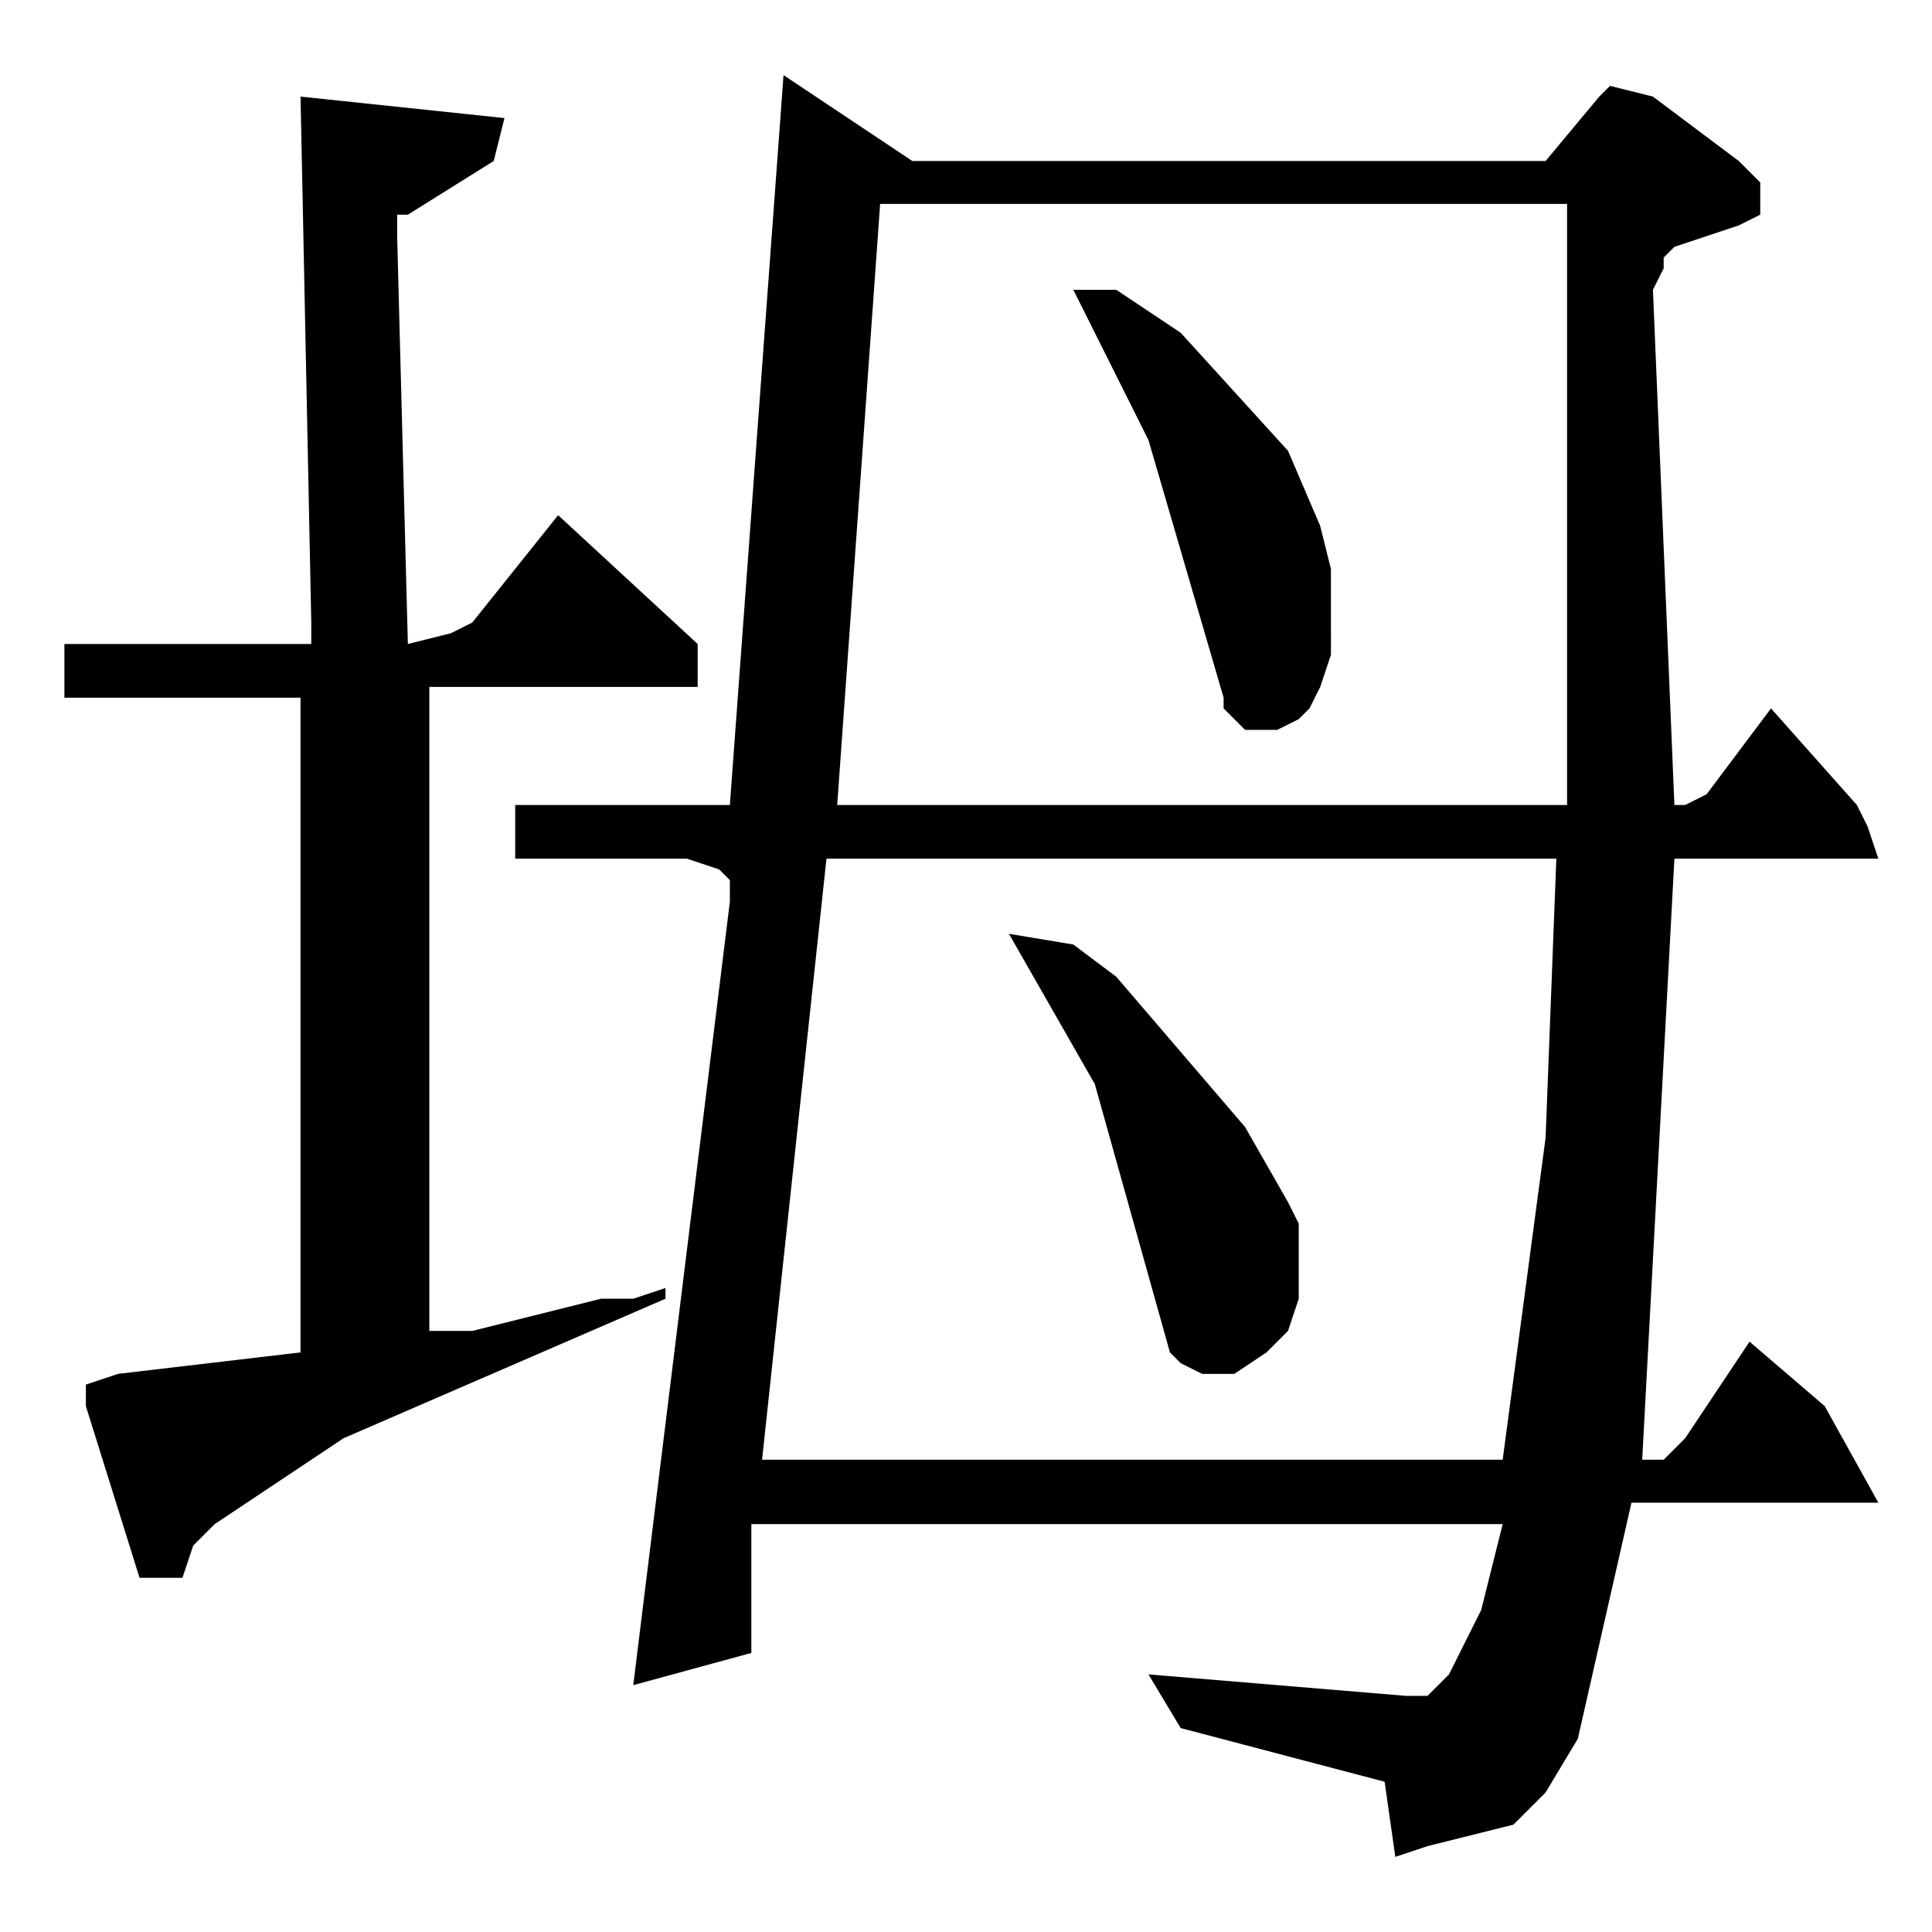 <?xml version="1.0" encoding="utf-8"?>
<!-- Generator: Adobe Illustrator 22.0.1, SVG Export Plug-In . SVG Version: 6.00 Build 0)  -->
<svg version="1.1" id="レイヤー_1" xmlns="http://www.w3.org/2000/svg" xmlns:xlink="http://www.w3.org/1999/xlink" x="0px"
	 y="0px" viewBox="0 0 18 18" style="enable-background:new 0 0 18 18;" xml:space="preserve">
<path d="M2.8,0.9l0.1,4.9l0,0.1l0,0.1L2.8,6l-2.2,0v0.5h2.2v6.1l-1.7,0.2l-0.3,0.1L0.8,13l0,0.1l0.5,1.6h0.4l0.1-0.3l0.2-0.2
	l1.2-0.8l3-1.3l0-0.1l-0.3,0.1l-0.3,0l-1.2,0.3l-0.4,0V6.4h2.5V6L5.2,4.8L4.4,5.8L4.2,5.9L3.8,6L3.7,2.2l0-0.1l0-0.1L3.8,2l0.8-0.5
	l0.1-0.4L2.8,0.9z M7.7,8h6.8l-0.1,2.6l-0.4,3H7.1L7.7,8z M8.2,1.9h6.4v5.6H7.8L8.2,1.9z M7.3,0.7L6.8,7.5h-2V8l1.6,0l0.3,0.1
	l0.1,0.1l0,0.1l0,0.1l-0.9,7.3l1.1-0.3l0-1.2H14L13.8,15l-0.3,0.6l-0.1,0.1l-0.1,0.1l-0.2,0l-2.4-0.2l0.3,0.5l1.9,0.5l0.1,0.7
	l0.3-0.1l0.8-0.2l0.1-0.1l0.2-0.2l0.3-0.5l0.5-2.2l2.3,0l-0.5-0.9l-0.7-0.6l-0.6,0.9l-0.1,0.1l-0.1,0.1h-0.2L15.6,8h1.9l-0.1-0.3
	l-0.1-0.2l-0.8-0.9l-0.6,0.8l-0.2,0.1l-0.1,0l-0.2-4.8l0.1-0.2l0-0.1l0.1-0.1l0.6-0.2L16.4,2V1.9l0-0.2l-0.1-0.1l-0.1-0.1l-0.8-0.6
	l-0.4-0.1H15l-0.1,0.1l-0.5,0.6H8.5L7.3,0.7z M9.4,8.7l0.8,1.4l0.7,2.5l0.1,0.1l0.2,0.1l0.1,0l0.2,0l0.3-0.2l0.1-0.1l0.1-0.1
	l0.1-0.3l0-0.3l0-0.4L12,11.2l-0.4-0.7l-1.2-1.4L10,8.8L9.4,8.7z M10,2.7l0.7,1.4l0.7,2.4l0,0.1l0.1,0.1l0.1,0.1h0.1l0.2,0l0.2-0.1
	l0.1-0.1l0.1-0.2l0.1-0.3V5.3l-0.1-0.4L12,4.2l-1-1.1l-0.6-0.4L10,2.7L10,2.7z"/>
</svg>
